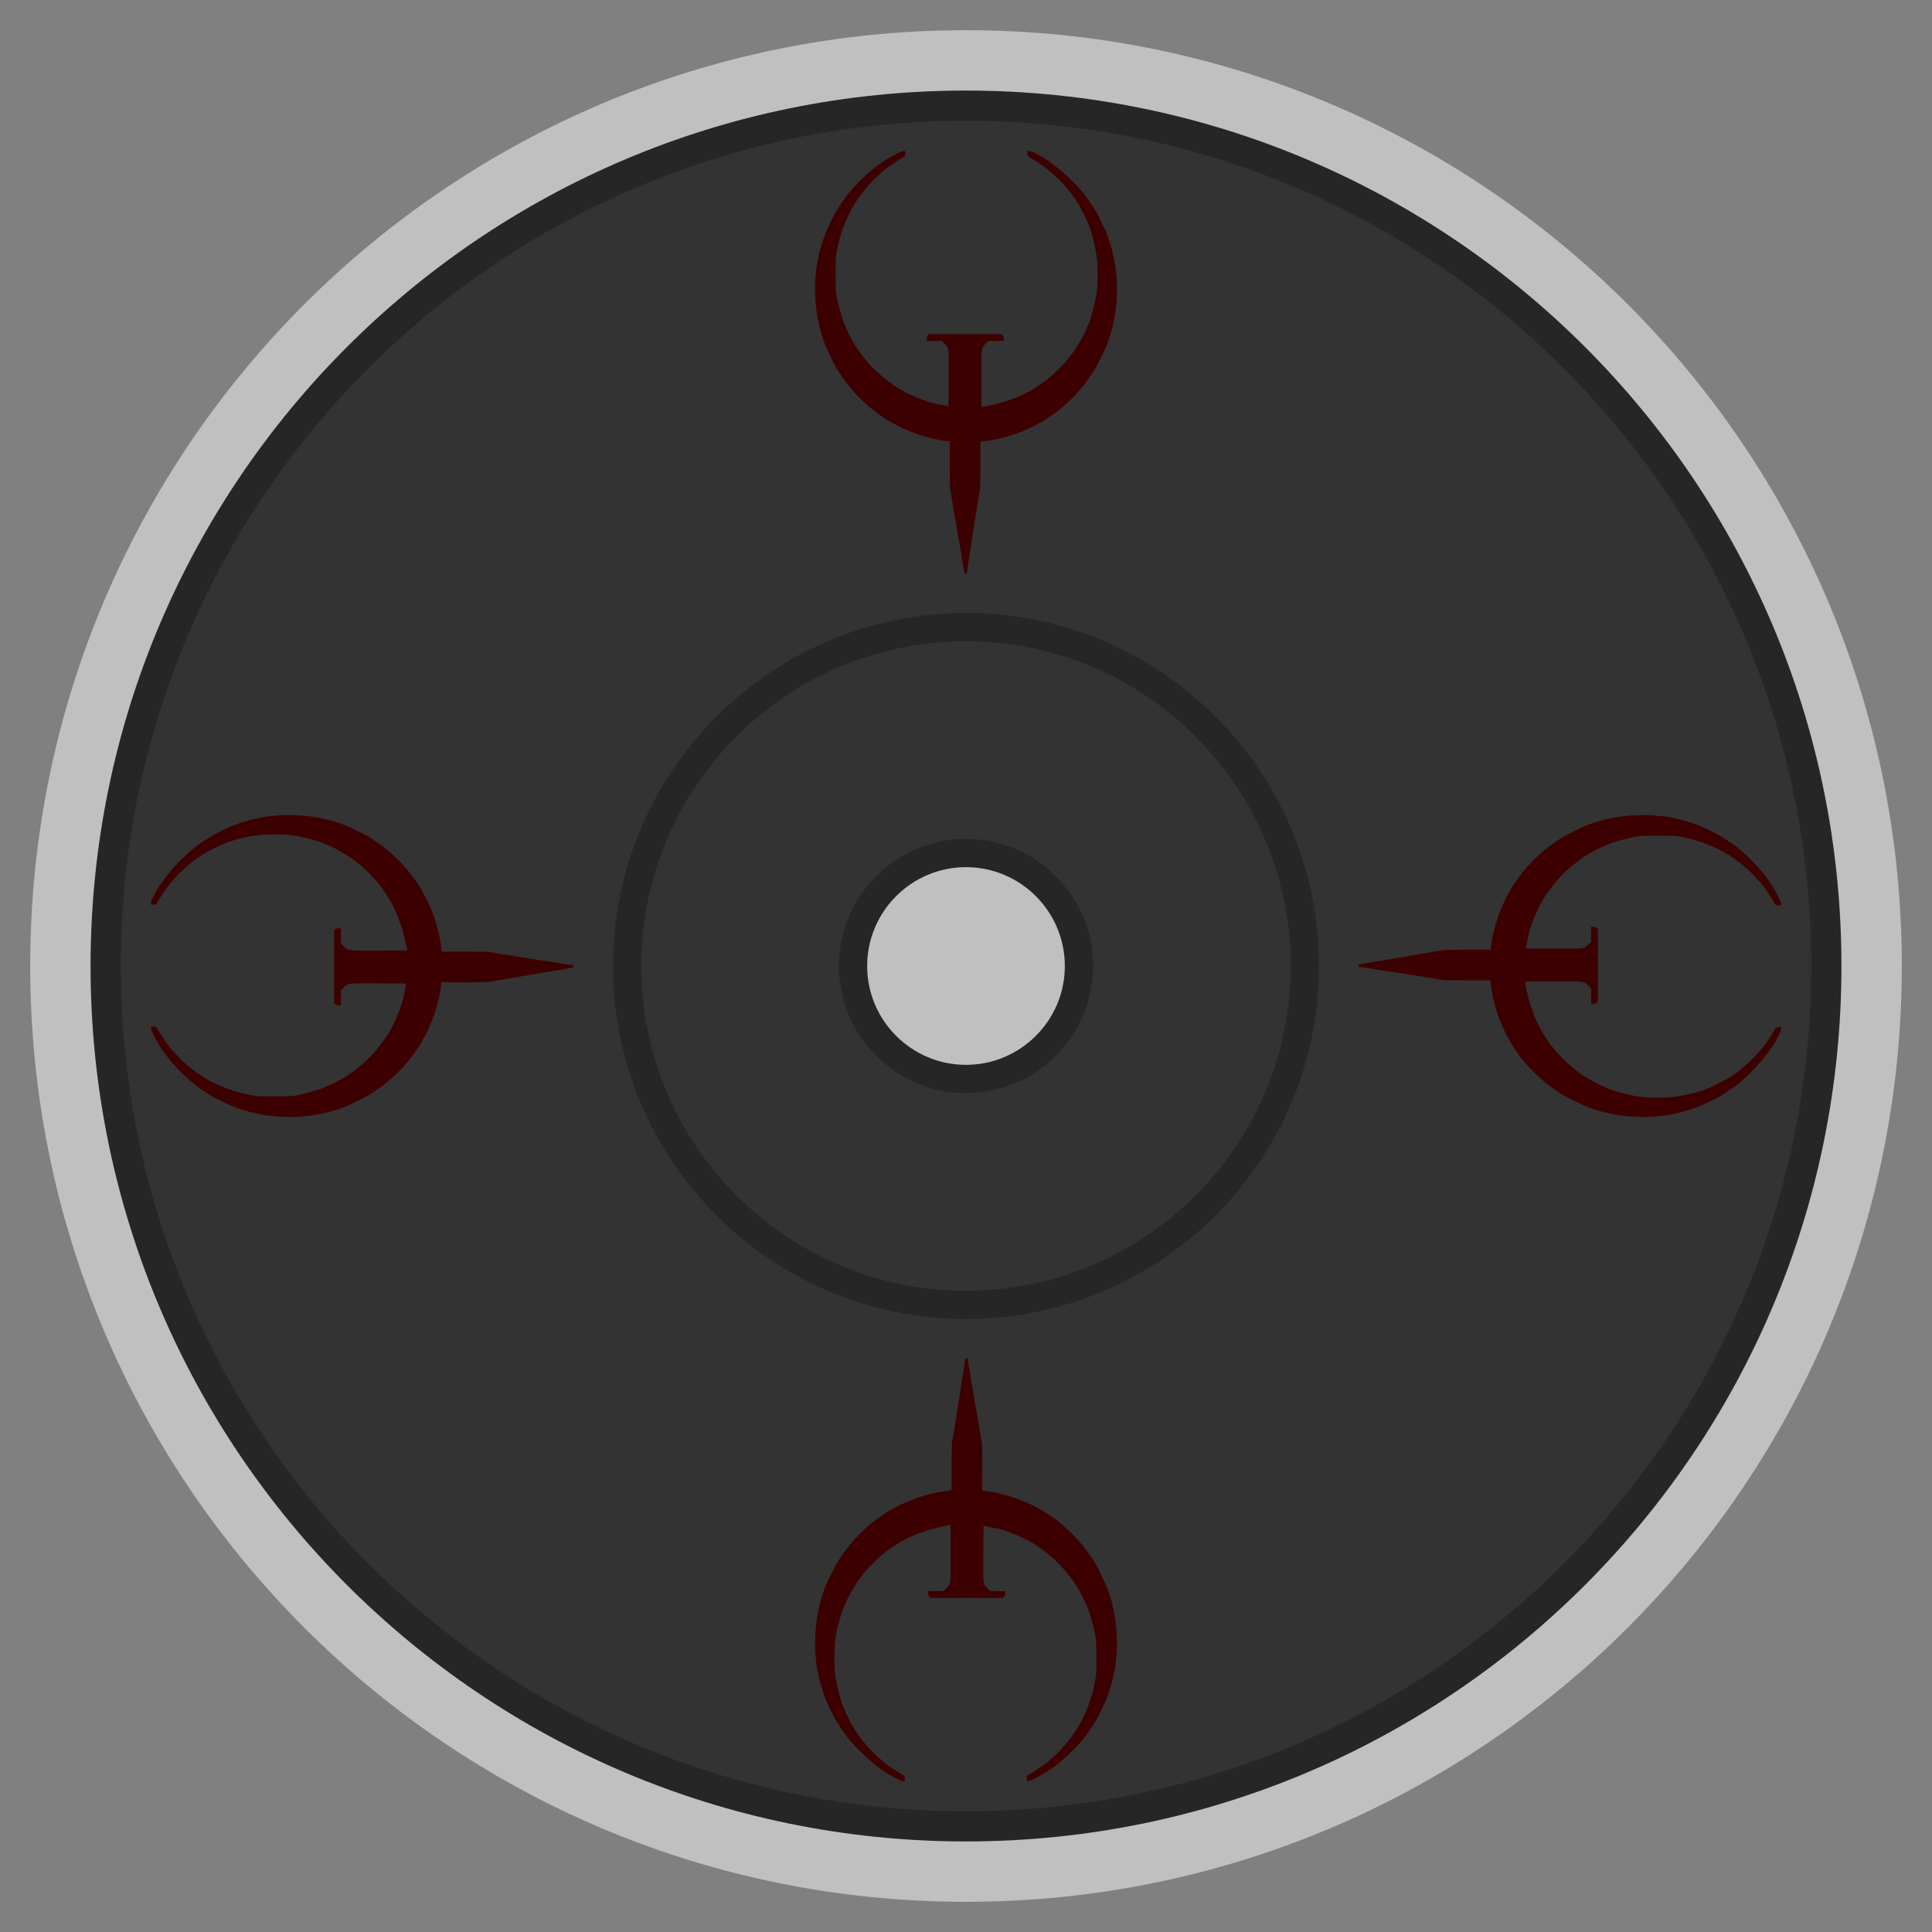 <?xml version="1.0" encoding="UTF-8" standalone="no"?>
<svg
   xmlns:dc="http://purl.org/dc/elements/1.1/"
   xmlns:cc="http://creativecommons.org/ns#"
   xmlns:rdf="http://www.w3.org/1999/02/22-rdf-syntax-ns#"
   xmlns:svg="http://www.w3.org/2000/svg"
   xmlns="http://www.w3.org/2000/svg"
   viewBox="0 0 320 320"
   height="320"
   width="320"
   xml:space="preserve"
   version="1.1"
   id="svg2"><rect x="0" y="0" width="320" height="320" fill="#808080" stroke="none"/><defs
     id="defs6"><clipPath
       id="clipPath16"
       clipPathUnits="userSpaceOnUse"><path
         id="path18"
         d="M 0,256 256,256 256,0 0,0 0,256 Z" /></clipPath><clipPath
       id="clipPath24"
       clipPathUnits="userSpaceOnUse"><path
         id="path26"
         d="M 4,252 252,252 252,4 4,4 4,252 Z" /></clipPath></defs><g
     transform="matrix(1.25,0,0,-1.25,0,320)"
     id="g10"><g
       id="g12"><g
         clip-path="url(#clipPath16)"
         id="g14"><g
           id="g20"><g
             id="g22" /><g
             id="g28"><g
               style="opacity:0.5"
               id="g30"
               clip-path="url(#clipPath24)"><g
                 id="g32"
                 transform="translate(252,128)"><path
                   id="path34"
                   style="fill:#ffffff;fill-opacity:1;fill-rule:nonzero;stroke:none"
                   d="m 0,0 c 0,-68.483 -55.517,-124 -124,-124 -68.483,0 -124,55.517 -124,124 0,68.483 55.517,124 124,124 C -55.517,124 0,68.483 0,0" /></g></g></g></g><g
           transform="translate(128,142.968)"
           id="g36"><path
             id="path38"
             style="fill:#262626;fill-opacity:1;fill-rule:nonzero;stroke:none"
             d="m 0,0 c 8.266,0 14.968,-6.701 14.968,-14.968 0,-8.266 -6.702,-14.967 -14.968,-14.967 -8.266,0 -14.968,6.701 -14.968,14.967 C -14.968,-6.701 -8.266,0 0,0 m 0,101.032 c -64.065,0 -116,-51.935 -116,-116 0,-64.065 51.935,-116 116,-116 64.065,0 116,51.935 116,116 0,64.065 -51.935,116 -116,116" /></g><g
           transform="translate(128,142.933)"
           id="g40"><path
             id="path42"
             style="fill:#333333;fill-opacity:1;fill-rule:nonzero;stroke:none"
             d="m 0,0 c 8.247,0 14.933,-6.686 14.933,-14.933 0,-8.248 -6.686,-14.934 -14.933,-14.934 -8.247,0 -14.933,6.686 -14.933,14.934 C -14.933,-6.686 -8.247,0 0,0 m 0,97.067 c -61.856,0 -112,-50.144 -112,-112 0,-61.856 50.144,-112 112,-112 61.856,0 112,50.144 112,112 0,61.856 -50.144,112 -112,112" /></g><g
           transform="translate(128,142.968)"
           id="g44"><path
             id="path46"
             style="fill:#333333;fill-opacity:1;fill-rule:nonzero;stroke:none"
             d="m 0,0 c 8.266,0 14.968,-6.701 14.968,-14.968 0,-8.266 -6.702,-14.967 -14.968,-14.967 -8.266,0 -14.968,6.701 -14.968,14.967 C -14.968,-6.701 -8.266,0 0,0 m 0,29.935 c -24.799,0 -44.903,-20.103 -44.903,-44.903 0,-24.799 20.104,-44.903 44.903,-44.903 24.799,0 44.903,20.104 44.903,44.903 0,24.8 -20.104,44.903 -44.903,44.903" /></g><g
           transform="translate(128,141.097)"
           id="g48"><path
             id="path50"
             style="fill:#262626;fill-opacity:1;fill-rule:nonzero;stroke:none"
             d="m 0,0 c -7.221,0 -13.097,-5.876 -13.097,-13.097 0,-7.221 5.876,-13.097 13.097,-13.097 7.221,0 13.097,5.876 13.097,13.097 C 13.097,-5.876 7.221,0 0,0 m 0,-29.935 c -9.285,0 -16.839,7.553 -16.839,16.838 0,9.286 7.554,16.839 16.839,16.839 9.285,0 16.839,-7.553 16.839,-16.839 0,-9.285 -7.554,-16.838 -16.839,-16.838 m 0,59.87 c -23.729,0 -43.032,-19.305 -43.032,-43.032 0,-23.727 19.303,-43.032 43.032,-43.032 23.729,0 43.032,19.305 43.032,43.032 C 43.032,10.63 23.729,29.935 0,29.935 m 0,-89.806 c -25.792,0 -46.774,20.983 -46.774,46.774 0,25.792 20.982,46.774 46.774,46.774 25.792,0 46.774,-20.982 46.774,-46.774 0,-25.791 -20.982,-46.774 -46.774,-46.774" /></g><g
           transform="translate(119.725,236)"
           id="g52"><path
             id="path54"
             style="fill:#3d0000;fill-opacity:1;fill-rule:nonzero;stroke:none"
             d="m 0,0 0.219,0 0,-0.35 0,-0.351 -0.46,-0.266 c -0.815,-0.472 -2.235,-1.458 -2.553,-1.773 -0.105,-0.104 -0.44,-0.415 -0.746,-0.691 -1.177,-1.066 -2.494,-2.735 -3.273,-4.147 -0.796,-1.443 -1.494,-3.241 -1.794,-4.624 -0.417,-1.916 -0.392,-1.661 -0.397,-4.046 -0.003,-1.517 0.021,-2.367 0.076,-2.697 0.207,-1.235 0.731,-3.141 1.103,-4.014 0.399,-0.933 0.709,-1.608 0.783,-1.701 0.042,-0.053 0.147,-0.241 0.233,-0.418 0.401,-0.821 1.335,-2.109 2.405,-3.317 0.922,-1.04 2.847,-2.578 4.139,-3.306 1.383,-0.779 3.569,-1.632 4.671,-1.821 0.192,-0.033 0.62,-0.114 0.951,-0.18 l 0.603,-0.12 0.016,3.715 c 0.019,4.25 0.058,3.937 -0.576,4.596 l -0.324,0.337 -1.001,0 -1.001,0 0,0.285 c 0,0.212 0.039,0.329 0.15,0.45 l 0.15,0.164 4.8,0 4.801,0 0.156,-0.158 c 0.119,-0.121 0.155,-0.225 0.155,-0.449 l 0,-0.292 -1.021,0 -1.022,0 -0.345,-0.355 c -0.624,-0.642 -0.593,-0.395 -0.593,-4.656 0,-2.044 0.021,-3.728 0.048,-3.743 0.097,-0.057 2.171,0.428 2.965,0.693 1.508,0.503 2.095,0.736 2.855,1.135 0.139,0.073 0.396,0.207 0.571,0.297 0.174,0.09 0.448,0.253 0.609,0.362 0.161,0.109 0.461,0.302 0.666,0.43 1.105,0.685 2.971,2.402 3.796,3.493 0.241,0.318 0.502,0.65 0.58,0.738 0.174,0.196 0.919,1.394 1.279,2.058 0.301,0.553 0.89,1.862 0.968,2.149 0.029,0.106 0.137,0.438 0.24,0.738 0.255,0.744 0.62,2.334 0.714,3.115 0.136,1.13 0.152,3.278 0.032,4.399 -0.112,1.049 -0.504,2.863 -0.777,3.596 -0.085,0.23 -0.179,0.504 -0.209,0.61 -0.128,0.461 -0.735,1.746 -1.335,2.826 -0.719,1.294 -2.171,3.064 -3.351,4.086 -0.371,0.322 -0.775,0.674 -0.897,0.781 -0.288,0.254 -1.572,1.124 -2.062,1.397 -0.567,0.315 -0.602,0.358 -0.602,0.714 l 0,0.311 0.239,0 c 0.227,0 0.418,-0.087 1.733,-0.794 0.334,-0.18 1.071,-0.68 1.263,-0.857 0.052,-0.048 0.338,-0.265 0.634,-0.482 1.165,-0.85 3.028,-2.712 3.938,-3.936 0.287,-0.386 1.132,-1.665 1.379,-2.087 0.171,-0.293 1.217,-2.432 1.217,-2.49 0,-0.024 0.096,-0.29 0.213,-0.591 0.254,-0.651 0.626,-1.871 0.736,-2.41 0.043,-0.212 0.133,-0.631 0.199,-0.931 0.067,-0.3 0.136,-0.719 0.153,-0.931 0.018,-0.212 0.063,-0.674 0.1,-1.026 0.185,-1.762 0.02,-4.542 -0.361,-6.069 -0.084,-0.335 -0.152,-0.653 -0.152,-0.708 0,-0.143 -0.474,-1.673 -0.706,-2.28 -0.304,-0.793 -1.449,-3.12 -1.724,-3.501 -0.063,-0.088 -0.277,-0.407 -0.476,-0.709 -1.296,-1.975 -3.373,-4.07 -5.26,-5.307 -0.306,-0.201 -0.57,-0.382 -0.588,-0.404 -0.048,-0.058 -1.232,-0.723 -1.81,-1.015 -1.744,-0.882 -4.128,-1.639 -5.815,-1.846 -0.429,-0.052 -0.858,-0.112 -0.954,-0.132 l -0.175,-0.036 0,-3.193 c 0,-1.757 -0.025,-3.221 -0.055,-3.254 -0.03,-0.034 -0.117,-0.466 -0.193,-0.961 -0.197,-1.285 -0.552,-3.534 -0.77,-4.88 -0.103,-0.636 -0.229,-1.474 -0.281,-1.863 -0.051,-0.388 -0.152,-1.024 -0.223,-1.412 -0.106,-0.57 -0.247,-1.605 -0.253,-1.847 0,-0.026 -0.088,-0.048 -0.195,-0.048 -0.107,0 -0.18,0.023 -0.163,0.051 0.017,0.027 -0.053,0.497 -0.156,1.043 -0.102,0.546 -0.215,1.21 -0.249,1.475 -0.035,0.265 -0.147,0.944 -0.249,1.509 -0.103,0.565 -0.212,1.201 -0.244,1.413 -0.059,0.403 -0.255,1.543 -0.617,3.596 -0.119,0.671 -0.233,1.387 -0.255,1.59 -0.021,0.203 -0.065,0.369 -0.098,0.369 -0.035,0 -0.059,1.289 -0.059,3.236 l 0,3.236 -0.65,0.072 c -1.718,0.191 -4.264,0.984 -6.039,1.882 -0.578,0.292 -1.763,0.957 -1.811,1.015 -0.017,0.022 -0.281,0.203 -0.587,0.404 -1.888,1.237 -3.964,3.332 -5.261,5.307 -0.199,0.302 -0.413,0.621 -0.476,0.709 -0.275,0.381 -1.42,2.708 -1.724,3.501 -0.232,0.607 -0.706,2.137 -0.706,2.28 0,0.055 -0.068,0.373 -0.151,0.708 -0.382,1.527 -0.547,4.307 -0.361,6.069 0.037,0.352 0.081,0.814 0.099,1.026 0.018,0.212 0.087,0.631 0.153,0.931 0.067,0.3 0.157,0.719 0.2,0.931 0.109,0.539 0.481,1.759 0.735,2.41 0.118,0.301 0.214,0.567 0.214,0.591 0,0.058 1.045,2.197 1.217,2.49 0.246,0.422 1.091,1.701 1.378,2.087 0.915,1.23 2.868,3.178 3.966,3.956 0.27,0.191 0.611,0.437 0.759,0.546 C -2.118,-0.966 -0.313,0 0,0" /></g><g
           transform="translate(136.275,20)"
           id="g56"><path
             id="path58"
             style="fill:#3d0000;fill-opacity:1;fill-rule:nonzero;stroke:none"
             d="m 0,0 -0.219,0 0,0.35 0,0.351 0.46,0.266 c 0.815,0.472 2.235,1.458 2.553,1.773 0.105,0.104 0.44,0.415 0.746,0.691 1.177,1.066 2.494,2.735 3.273,4.147 0.796,1.443 1.494,3.241 1.794,4.624 0.417,1.916 0.392,1.661 0.397,4.046 0.003,1.517 -0.021,2.367 -0.076,2.697 C 8.721,20.18 8.197,22.086 7.825,22.959 7.426,23.892 7.116,24.567 7.042,24.66 7,24.713 6.895,24.901 6.809,25.078 c -0.401,0.821 -1.335,2.109 -2.405,3.317 -0.922,1.04 -2.847,2.578 -4.139,3.306 -1.383,0.779 -3.569,1.632 -4.671,1.821 -0.192,0.033 -0.62,0.114 -0.951,0.18 l -0.603,0.12 -0.016,-3.715 C -5.995,25.857 -6.034,26.17 -5.4,25.511 l 0.324,-0.337 1.001,0 1.001,0 0,-0.285 c 0,-0.212 -0.039,-0.329 -0.15,-0.45 l -0.15,-0.164 -4.8,0 -4.801,0 -0.156,0.158 c -0.119,0.121 -0.155,0.225 -0.155,0.449 l 0,0.292 1.021,0 1.022,0 0.345,0.355 c 0.624,0.642 0.593,0.395 0.593,4.656 0,2.044 -0.021,3.728 -0.048,3.743 -0.097,0.057 -2.171,-0.428 -2.965,-0.693 -1.508,-0.503 -2.095,-0.736 -2.855,-1.135 -0.139,-0.073 -0.396,-0.207 -0.571,-0.297 -0.174,-0.09 -0.448,-0.253 -0.609,-0.362 -0.161,-0.109 -0.461,-0.302 -0.666,-0.43 -1.105,-0.685 -2.971,-2.402 -3.796,-3.493 -0.241,-0.318 -0.502,-0.65 -0.58,-0.738 -0.174,-0.196 -0.919,-1.394 -1.279,-2.058 -0.301,-0.553 -0.89,-1.862 -0.968,-2.149 -0.029,-0.106 -0.137,-0.438 -0.24,-0.738 -0.255,-0.744 -0.62,-2.334 -0.714,-3.115 -0.136,-1.13 -0.152,-3.278 -0.032,-4.399 0.112,-1.049 0.504,-2.863 0.777,-3.596 0.085,-0.23 0.179,-0.504 0.209,-0.61 0.128,-0.461 0.735,-1.746 1.335,-2.826 0.719,-1.294 2.171,-3.064 3.351,-4.086 0.371,-0.322 0.775,-0.674 0.897,-0.781 0.288,-0.254 1.572,-1.124 2.062,-1.397 0.567,-0.315 0.602,-0.358 0.602,-0.714 l 0,-0.311 -0.239,0 c -0.227,0 -0.418,0.087 -1.733,0.794 -0.334,0.18 -1.071,0.68 -1.263,0.857 -0.052,0.048 -0.338,0.265 -0.634,0.482 -1.165,0.85 -3.028,2.712 -3.938,3.936 -0.287,0.386 -1.132,1.665 -1.379,2.087 -0.171,0.293 -1.217,2.432 -1.217,2.49 0,0.024 -0.096,0.29 -0.213,0.591 -0.254,0.651 -0.626,1.871 -0.736,2.41 -0.043,0.212 -0.133,0.631 -0.199,0.931 -0.067,0.3 -0.136,0.719 -0.153,0.931 -0.018,0.212 -0.063,0.674 -0.1,1.026 -0.185,1.762 -0.02,4.542 0.361,6.069 0.084,0.335 0.152,0.653 0.152,0.708 0,0.143 0.474,1.673 0.706,2.28 0.304,0.793 1.449,3.12 1.724,3.501 0.063,0.088 0.277,0.407 0.476,0.709 1.296,1.975 3.373,4.07 5.26,5.307 0.306,0.201 0.57,0.382 0.588,0.404 0.048,0.058 1.232,0.723 1.81,1.015 1.744,0.882 4.128,1.639 5.815,1.846 0.429,0.052 0.858,0.112 0.954,0.132 l 0.175,0.036 0,3.193 c 0,1.757 0.025,3.221 0.055,3.254 0.03,0.034 0.117,0.466 0.193,0.961 0.197,1.285 0.552,3.534 0.77,4.88 0.103,0.636 0.229,1.474 0.281,1.863 0.051,0.388 0.152,1.024 0.223,1.412 0.106,0.57 0.247,1.605 0.253,1.847 0,0.026 0.088,0.048 0.195,0.048 0.107,0 0.18,-0.023 0.163,-0.051 -0.017,-0.027 0.053,-0.497 0.156,-1.043 0.102,-0.546 0.215,-1.21 0.249,-1.475 0.035,-0.265 0.147,-0.944 0.249,-1.509 0.103,-0.565 0.212,-1.201 0.244,-1.413 0.059,-0.403 0.255,-1.543 0.617,-3.596 0.119,-0.671 0.233,-1.387 0.255,-1.59 0.021,-0.203 0.065,-0.369 0.098,-0.369 0.035,0 0.059,-1.289 0.059,-3.236 l 0,-3.236 0.65,-0.072 C -3.75,38.219 -1.204,37.426 0.571,36.528 1.149,36.236 2.334,35.571 2.382,35.513 2.399,35.491 2.663,35.31 2.969,35.109 4.857,33.872 6.933,31.777 8.23,29.802 8.429,29.5 8.643,29.181 8.706,29.093 c 0.275,-0.381 1.42,-2.708 1.724,-3.501 0.232,-0.607 0.706,-2.137 0.706,-2.28 0,-0.055 0.068,-0.373 0.151,-0.708 0.382,-1.527 0.547,-4.307 0.361,-6.069 -0.037,-0.352 -0.081,-0.814 -0.099,-1.026 -0.018,-0.212 -0.087,-0.631 -0.153,-0.931 -0.067,-0.3 -0.157,-0.719 -0.2,-0.931 -0.109,-0.539 -0.481,-1.759 -0.735,-2.41 C 10.343,10.936 10.248,10.67 10.248,10.646 10.248,10.588 9.202,8.449 9.03,8.156 8.784,7.734 7.939,6.455 7.652,6.069 6.737,4.839 4.784,2.891 3.686,2.113 3.416,1.922 3.075,1.676 2.927,1.567 2.118,0.966 0.313,0 0,0" /></g><g
           transform="translate(236,136.275)"
           id="g60"><path
             id="path62"
             style="fill:#3d0000;fill-opacity:1;fill-rule:nonzero;stroke:none"
             d="m 0,0 0,-0.219 -0.35,0 -0.351,0 -0.266,0.46 c -0.472,0.815 -1.458,2.235 -1.773,2.553 -0.104,0.105 -0.415,0.44 -0.691,0.746 -1.066,1.177 -2.735,2.494 -4.147,3.273 -1.443,0.796 -3.241,1.494 -4.624,1.794 -1.916,0.417 -1.661,0.392 -4.046,0.397 -1.517,0.003 -2.367,-0.021 -2.697,-0.076 C -20.18,8.721 -22.086,8.197 -22.959,7.825 -23.892,7.426 -24.567,7.116 -24.66,7.042 -24.713,7 -24.901,6.895 -25.078,6.809 c -0.821,-0.401 -2.109,-1.335 -3.317,-2.405 -1.04,-0.922 -2.578,-2.847 -3.306,-4.139 -0.779,-1.383 -1.632,-3.569 -1.821,-4.671 -0.033,-0.192 -0.114,-0.62 -0.18,-0.951 l -0.12,-0.603 3.715,-0.016 c 4.25,-0.019 3.937,-0.058 4.596,0.576 l 0.337,0.324 0,1.001 0,1.001 0.285,0 c 0.212,0 0.329,-0.039 0.45,-0.15 l 0.164,-0.15 0,-4.8 0,-4.801 -0.158,-0.156 c -0.121,-0.119 -0.225,-0.155 -0.449,-0.155 l -0.292,0 0,1.021 0,1.022 -0.355,0.345 c -0.642,0.624 -0.395,0.593 -4.656,0.593 -2.044,0 -3.728,-0.021 -3.743,-0.048 -0.057,-0.097 0.428,-2.171 0.693,-2.965 0.503,-1.508 0.736,-2.095 1.135,-2.855 0.073,-0.139 0.207,-0.396 0.297,-0.571 0.09,-0.174 0.253,-0.448 0.362,-0.609 0.109,-0.161 0.302,-0.461 0.43,-0.666 0.685,-1.105 2.402,-2.971 3.493,-3.796 0.318,-0.241 0.65,-0.502 0.738,-0.58 0.196,-0.174 1.394,-0.919 2.058,-1.279 0.553,-0.301 1.862,-0.89 2.149,-0.968 0.106,-0.029 0.438,-0.137 0.738,-0.24 0.744,-0.255 2.334,-0.62 3.115,-0.714 1.13,-0.136 3.278,-0.152 4.399,-0.032 1.049,0.112 2.863,0.504 3.596,0.777 0.23,0.085 0.504,0.179 0.61,0.209 0.461,0.128 1.746,0.735 2.826,1.335 1.294,0.719 3.064,2.171 4.086,3.351 0.322,0.371 0.674,0.775 0.781,0.897 0.254,0.288 1.124,1.572 1.397,2.062 0.315,0.567 0.358,0.602 0.714,0.602 l 0.311,0 0,-0.239 c 0,-0.227 -0.087,-0.418 -0.794,-1.733 -0.18,-0.334 -0.68,-1.071 -0.857,-1.263 -0.048,-0.052 -0.265,-0.338 -0.482,-0.634 -0.85,-1.165 -2.712,-3.028 -3.936,-3.938 -0.386,-0.287 -1.665,-1.132 -2.087,-1.379 -0.293,-0.171 -2.432,-1.217 -2.49,-1.217 -0.024,0 -0.29,-0.096 -0.591,-0.213 -0.651,-0.254 -1.871,-0.626 -2.41,-0.736 -0.212,-0.043 -0.631,-0.133 -0.931,-0.199 -0.3,-0.067 -0.719,-0.136 -0.931,-0.153 -0.212,-0.018 -0.674,-0.063 -1.026,-0.1 -1.762,-0.185 -4.542,-0.02 -6.069,0.361 -0.335,0.084 -0.653,0.152 -0.708,0.152 -0.143,0 -1.673,0.474 -2.28,0.706 -0.793,0.304 -3.12,1.449 -3.501,1.724 -0.088,0.063 -0.407,0.277 -0.709,0.476 -1.975,1.296 -4.07,3.373 -5.307,5.26 -0.201,0.306 -0.382,0.57 -0.404,0.588 -0.058,0.048 -0.723,1.232 -1.015,1.81 -0.882,1.744 -1.639,4.128 -1.846,5.815 -0.052,0.429 -0.112,0.858 -0.132,0.954 l -0.036,0.175 -3.193,0 c -1.757,0 -3.221,0.025 -3.254,0.055 -0.034,0.03 -0.466,0.117 -0.961,0.193 -1.285,0.197 -3.534,0.552 -4.88,0.77 -0.636,0.103 -1.474,0.229 -1.863,0.281 -0.388,0.051 -1.024,0.152 -1.412,0.223 -0.57,0.106 -1.605,0.247 -1.847,0.253 -0.026,0 -0.048,0.088 -0.048,0.195 0,0.107 0.023,0.18 0.051,0.163 0.027,-0.017 0.497,0.053 1.043,0.156 0.546,0.102 1.21,0.215 1.475,0.249 0.265,0.035 0.944,0.147 1.509,0.249 0.565,0.103 1.201,0.212 1.413,0.244 0.403,0.059 1.543,0.255 3.596,0.617 0.671,0.119 1.387,0.233 1.59,0.255 0.203,0.021 0.369,0.065 0.369,0.098 0,0.035 1.289,0.059 3.236,0.059 l 3.236,0 0.072,0.65 c 0.191,1.718 0.984,4.264 1.882,6.039 0.292,0.578 0.957,1.763 1.015,1.811 0.022,0.017 0.203,0.281 0.404,0.587 1.237,1.888 3.332,3.964 5.307,5.261 0.302,0.199 0.621,0.413 0.709,0.476 0.381,0.275 2.708,1.42 3.501,1.724 0.607,0.232 2.137,0.706 2.28,0.706 0.055,0 0.373,0.068 0.708,0.151 1.527,0.382 4.307,0.547 6.069,0.361 0.352,-0.037 0.814,-0.081 1.026,-0.099 0.212,-0.018 0.631,-0.087 0.931,-0.153 0.3,-0.067 0.719,-0.157 0.931,-0.2 0.539,-0.109 1.759,-0.481 2.41,-0.735 0.301,-0.118 0.567,-0.213 0.591,-0.213 0.058,0 2.197,-1.046 2.49,-1.218 0.422,-0.246 1.701,-1.091 2.087,-1.378 1.23,-0.915 3.178,-2.868 3.956,-3.966 0.191,-0.27 0.437,-0.611 0.546,-0.759 C -0.966,2.118 0,0.313 0,0" /></g><g
           transform="translate(20,119.725)"
           id="g64"><path
             id="path66"
             style="fill:#3d0000;fill-opacity:1;fill-rule:nonzero;stroke:none"
             d="m 0,0 0,0.219 0.35,0 0.351,0 0.266,-0.46 c 0.472,-0.815 1.458,-2.235 1.773,-2.553 0.104,-0.105 0.415,-0.44 0.691,-0.746 1.066,-1.177 2.735,-2.494 4.147,-3.273 1.443,-0.796 3.241,-1.494 4.624,-1.794 1.916,-0.417 1.661,-0.392 4.046,-0.397 1.517,-0.003 2.367,0.021 2.697,0.076 1.235,0.207 3.141,0.731 4.014,1.103 0.933,0.399 1.608,0.709 1.701,0.783 0.053,0.042 0.241,0.147 0.418,0.233 0.821,0.401 2.109,1.335 3.317,2.405 1.04,0.922 2.578,2.847 3.306,4.139 0.779,1.383 1.632,3.569 1.821,4.671 0.033,0.192 0.114,0.62 0.18,0.951 l 0.12,0.603 -3.715,0.016 C 25.857,5.995 26.17,6.034 25.511,5.4 l -0.337,-0.324 0,-1.001 0,-1.001 -0.285,0 c -0.212,0 -0.329,0.039 -0.45,0.15 l -0.164,0.15 0,4.8 0,4.801 0.158,0.156 c 0.121,0.119 0.225,0.155 0.449,0.155 l 0.292,0 0,-1.021 0,-1.022 0.355,-0.345 c 0.642,-0.624 0.395,-0.593 4.656,-0.593 2.044,0 3.728,0.021 3.743,0.048 0.057,0.097 -0.428,2.171 -0.693,2.965 -0.503,1.508 -0.736,2.095 -1.135,2.855 -0.073,0.139 -0.207,0.396 -0.297,0.571 -0.09,0.174 -0.253,0.448 -0.362,0.609 -0.109,0.161 -0.302,0.461 -0.43,0.666 -0.685,1.105 -2.402,2.971 -3.493,3.796 -0.318,0.241 -0.65,0.502 -0.738,0.58 -0.196,0.174 -1.394,0.919 -2.058,1.279 -0.553,0.301 -1.862,0.89 -2.149,0.968 -0.106,0.029 -0.438,0.137 -0.738,0.24 -0.744,0.255 -2.334,0.62 -3.115,0.714 -1.13,0.136 -3.278,0.152 -4.399,0.032 -1.049,-0.112 -2.863,-0.504 -3.596,-0.777 -0.23,-0.085 -0.504,-0.179 -0.61,-0.209 C 9.654,24.514 8.369,23.907 7.289,23.307 5.995,22.588 4.225,21.136 3.203,19.956 2.881,19.585 2.529,19.181 2.422,19.059 2.168,18.771 1.298,17.487 1.025,16.997 0.71,16.43 0.667,16.395 0.311,16.395 l -0.311,0 0,0.239 c 0,0.227 0.087,0.418 0.794,1.733 0.18,0.334 0.68,1.071 0.857,1.263 0.048,0.052 0.265,0.338 0.482,0.634 0.85,1.165 2.712,3.028 3.936,3.938 0.386,0.287 1.665,1.132 2.087,1.379 0.293,0.171 2.432,1.217 2.49,1.217 0.024,0 0.29,0.096 0.591,0.213 0.651,0.254 1.871,0.626 2.41,0.736 0.212,0.043 0.631,0.133 0.931,0.199 0.3,0.067 0.719,0.136 0.931,0.153 0.212,0.018 0.674,0.063 1.026,0.1 1.762,0.185 4.542,0.02 6.069,-0.361 0.335,-0.084 0.653,-0.152 0.708,-0.152 0.143,0 1.673,-0.474 2.28,-0.706 0.793,-0.304 3.12,-1.449 3.501,-1.724 0.088,-0.063 0.407,-0.277 0.709,-0.476 1.975,-1.296 4.07,-3.373 5.307,-5.26 0.201,-0.306 0.382,-0.57 0.404,-0.588 0.058,-0.048 0.723,-1.232 1.015,-1.81 0.882,-1.744 1.639,-4.128 1.846,-5.815 0.052,-0.429 0.112,-0.858 0.132,-0.954 l 0.036,-0.175 3.193,0 c 1.757,0 3.221,-0.025 3.254,-0.055 0.034,-0.03 0.466,-0.117 0.961,-0.193 C 47.235,9.733 49.484,9.378 50.83,9.16 51.466,9.057 52.304,8.931 52.693,8.879 53.081,8.828 53.717,8.727 54.105,8.656 54.675,8.55 55.71,8.409 55.952,8.403 55.978,8.403 56,8.315 56,8.208 56,8.101 55.977,8.028 55.949,8.045 55.922,8.062 55.452,7.992 54.906,7.889 54.36,7.787 53.696,7.674 53.431,7.64 53.166,7.605 52.487,7.493 51.922,7.391 51.357,7.288 50.721,7.179 50.509,7.147 50.106,7.088 48.966,6.892 46.913,6.53 46.242,6.411 45.526,6.297 45.323,6.275 45.12,6.254 44.954,6.21 44.954,6.177 c 0,-0.035 -1.289,-0.059 -3.236,-0.059 l -3.236,0 -0.072,-0.65 C 38.219,3.75 37.426,1.204 36.528,-0.571 36.236,-1.149 35.571,-2.334 35.513,-2.382 35.491,-2.399 35.31,-2.663 35.109,-2.969 33.872,-4.857 31.777,-6.933 29.802,-8.23 29.5,-8.429 29.181,-8.643 29.093,-8.706 c -0.381,-0.275 -2.708,-1.42 -3.501,-1.724 -0.607,-0.232 -2.137,-0.706 -2.28,-0.706 -0.055,0 -0.373,-0.068 -0.708,-0.151 -1.527,-0.382 -4.307,-0.547 -6.069,-0.361 -0.352,0.037 -0.814,0.081 -1.026,0.099 -0.212,0.018 -0.631,0.087 -0.931,0.153 -0.3,0.067 -0.719,0.157 -0.931,0.2 -0.539,0.109 -1.759,0.481 -2.41,0.735 -0.301,0.118 -0.567,0.214 -0.591,0.214 -0.058,0 -2.197,1.045 -2.49,1.217 -0.422,0.246 -1.701,1.091 -2.087,1.378 -1.23,0.915 -3.178,2.868 -3.956,3.966 -0.191,0.27 -0.437,0.611 -0.546,0.759 C 0.966,-2.118 0,-0.313 0,0" /></g></g></g></g></svg>